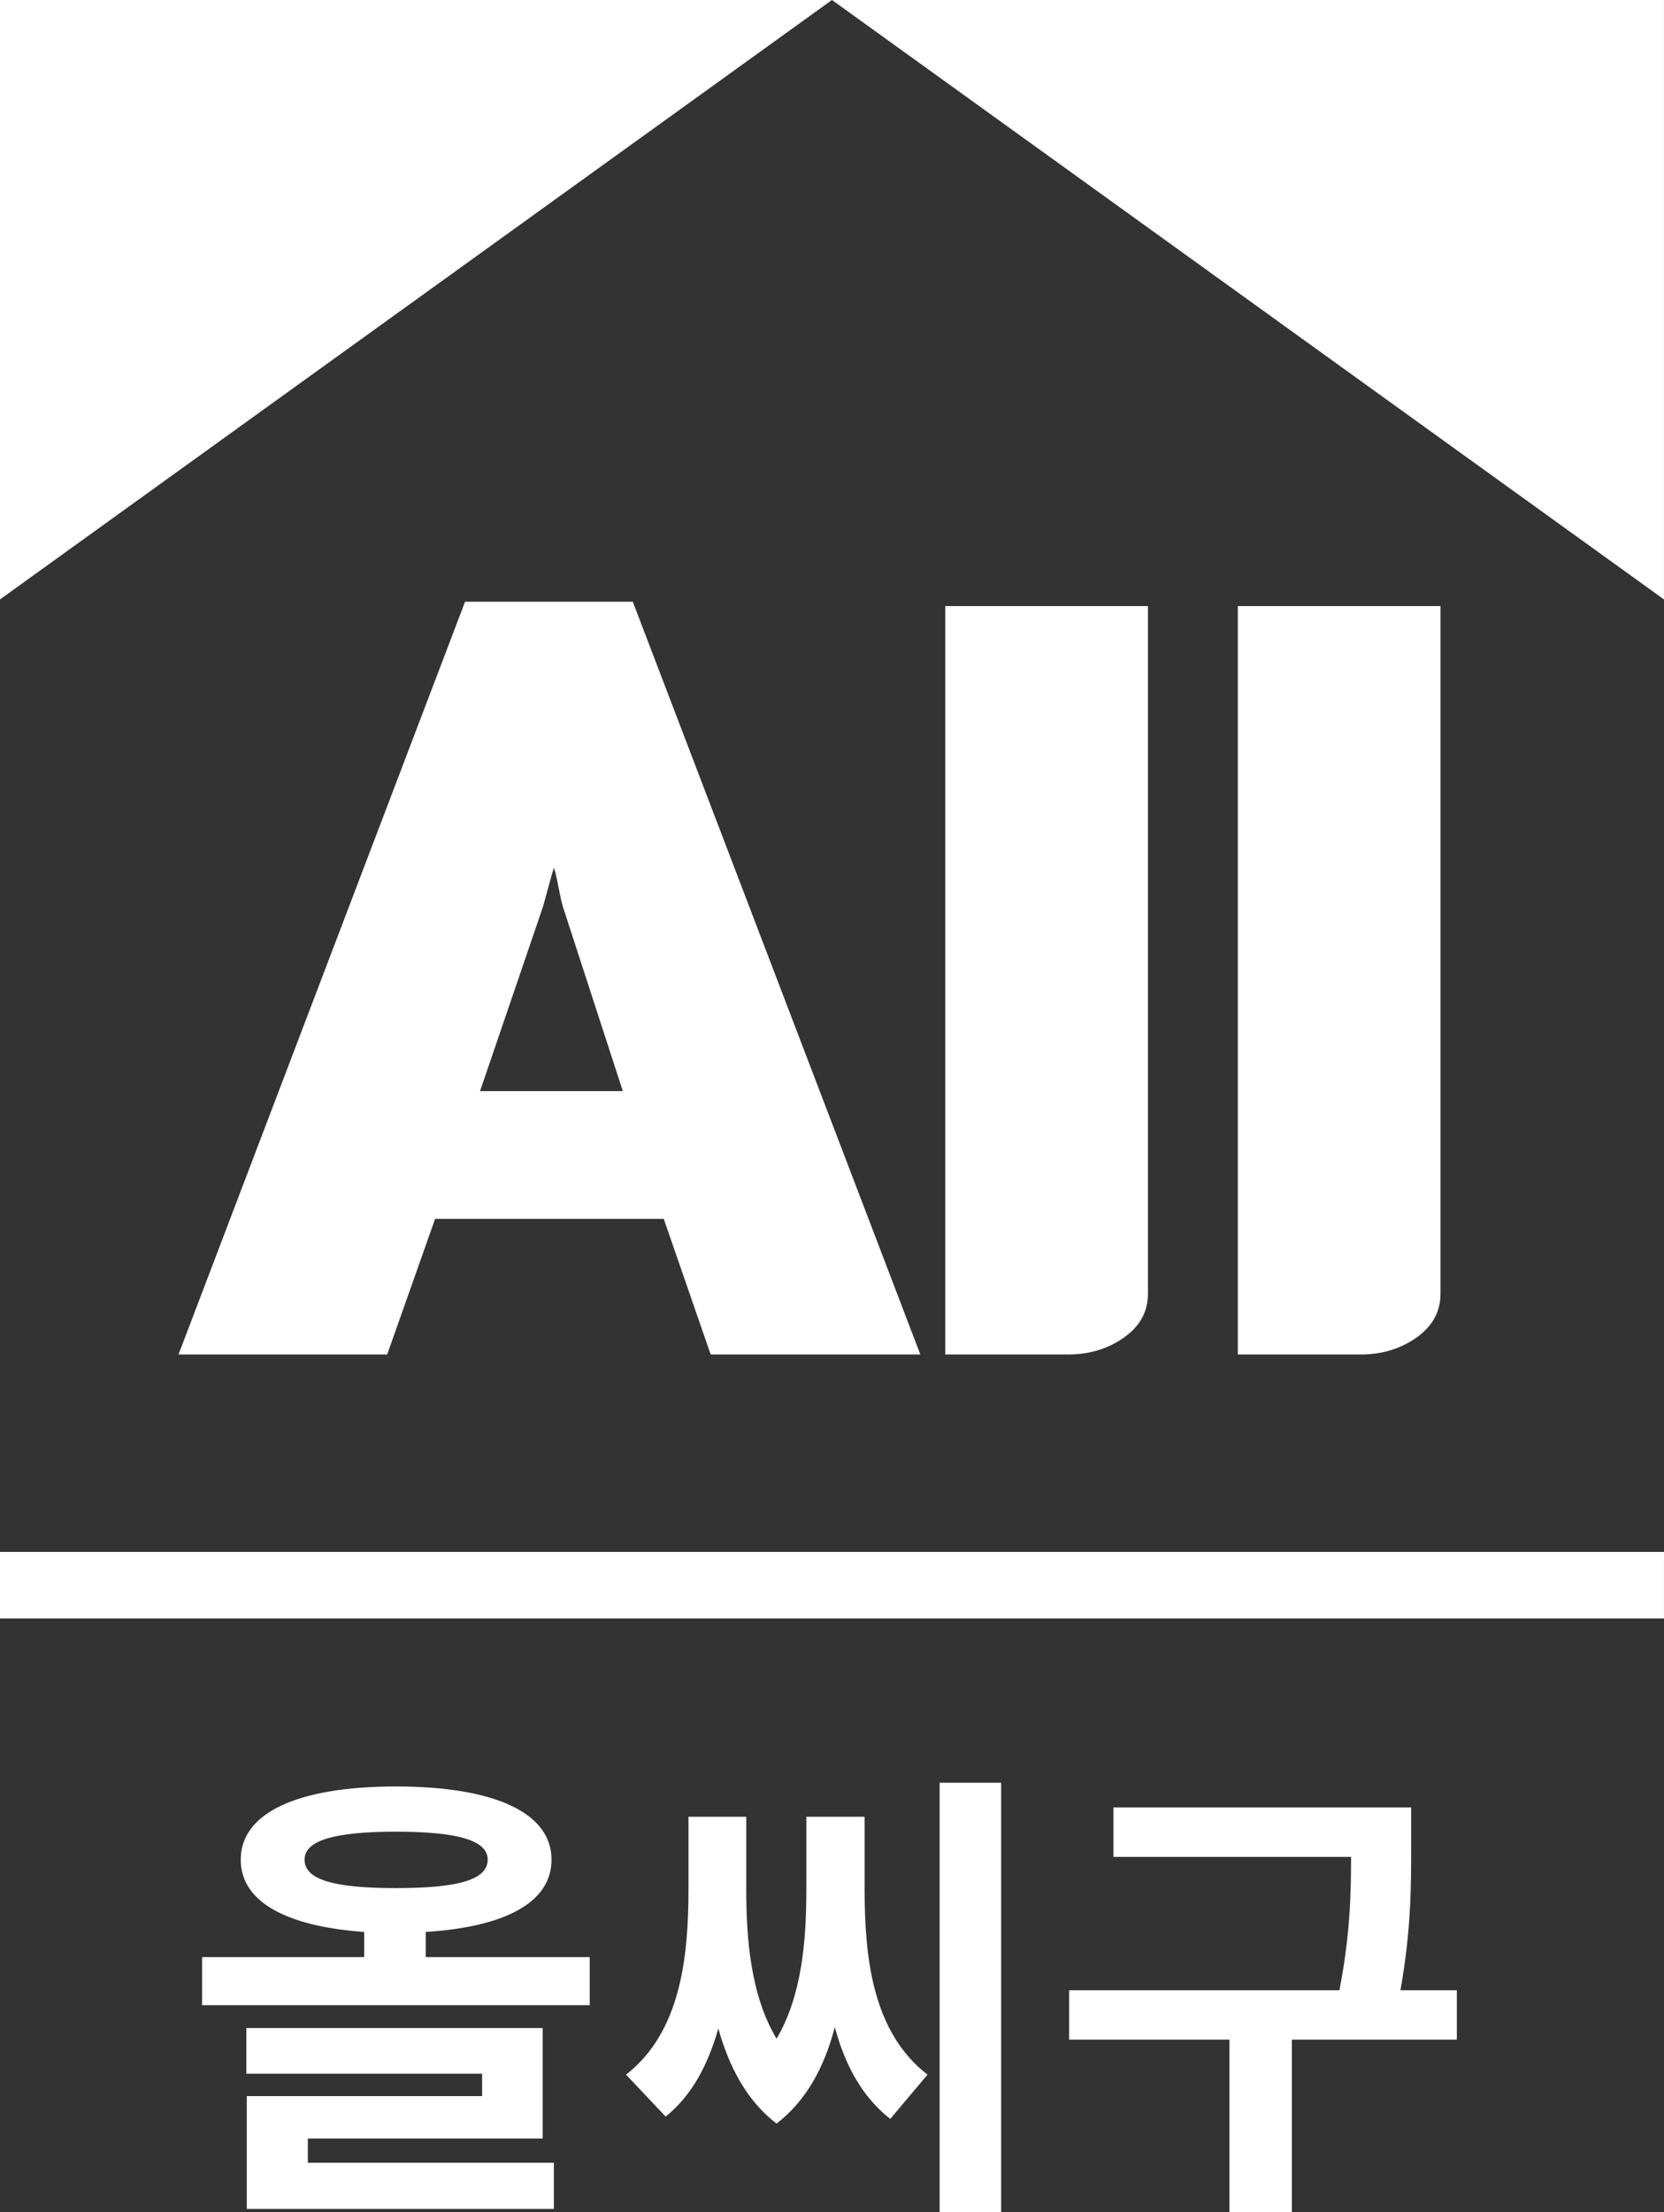 <svg xmlns="http://www.w3.org/2000/svg" enable-background="new 0 0 960 560" version="1.1" xml:space="preserve" viewBox="95.96 49.3 250 332.13">
<rect x="95.96" y="49.3" width="250" height="332.13" fill="#333333" stroke="none"/>
<style type="text/css">
	.st0{fill:#FFFFFF;}
</style>
<g>
	<path fill-rule="evenodd" clip-rule="evenodd" class="st0" d="M 95.957 282.297 L 345.957 282.297 L 345.957 292.297 L 95.957 292.297 L 95.957 282.297 Z"/>
	<g>
		<path class="st0" d="M202.732,252.655l-7.05-20.358h-34.351l-7.2,20.358h-31.35l43.05-113.013h25.2l43.2,113.013H202.732z
			M179.183,179.575c-0.202,0.61-0.477,1.566-0.825,2.871c-0.352,1.305-0.626,2.306-0.825,3.001l-9.45,27.666h21.45l-9-27.666
			c-0.201-0.695-0.427-1.696-0.675-3.001C179.606,181.141,179.382,180.185,179.183,179.575z"/>
		<path class="st0" d="M237.98,252.655v-112.36h30.45v103.226c0,2.695-1.2,4.894-3.601,6.59c-2.399,1.696-5.2,2.545-8.399,2.545
			H237.98z"/>
		<path class="st0" d="M281.931,252.655v-112.36h30.45v103.226c0,2.695-1.2,4.894-3.601,6.59c-2.399,1.696-5.2,2.545-8.399,2.545
			H281.931z"/>
	</g>
	<g>
		<path class="st0" d="M184.564,343.135v7.211h-58.246v-7.211h24.361v-3.779c-11.762-0.84-18.551-4.551-18.551-10.852
			c0-7.07,8.609-10.992,23.313-10.992c14.771,0,23.381,3.922,23.381,10.992c0,6.371-6.859,10.08-18.9,10.852v3.779H184.564z
			 M142.209,374.008h36.965v6.932h-46.135v-16.941h35.354v-3.361h-35.424v-6.859h44.523v16.59h-35.283V374.008z M155.441,332.773
			 c9.381,0,13.791-1.26,13.791-4.27c0-2.871-4.41-4.201-13.791-4.201c-9.313,0-13.723,1.33-13.723,4.201
			 C141.719,331.514,146.129,332.773,155.441,332.773z"/>
		<path class="st0" d="M225.861,332.914c0,10.361,1.189,21.492,9.451,27.863l-5.602,6.65c-4.201-3.291-6.791-8.051-8.33-13.791
			c-1.541,5.951-4.271,11.061-8.752,14.49c-4.48-3.43-7.141-8.539-8.75-14.281c-1.541,5.461-3.99,10.082-7.912,13.232l-5.949-6.301
			c8.189-6.371,9.381-17.572,9.381-27.863v-10.852h8.68v10.852c0,7.422,0.631,15.893,4.551,22.473
			c3.852-6.512,4.48-14.912,4.48-22.473v-10.852h8.752V332.914z M246.373,316.953v64.477h-9.242v-64.477H246.373z"/>
		<path class="st0" d="M314.834,355.527h-24.783v25.902h-9.381v-25.902h-24.082v-7.422h40.604
			c1.611-8.191,1.75-14.49,1.75-20.021h-35.703v-7.422h44.734v5.811c0,6.021,0,12.602-1.609,21.633h8.471V355.527z"/>
	</g>
	<g>
		<polygon class="st0" points="95.957,139.296 220.957,49.298 95.957,49.298"/>
		<polygon class="st0" points="220.957,49.298 345.957,139.296 345.957,49.298"/>
	</g>
</g>
</svg>